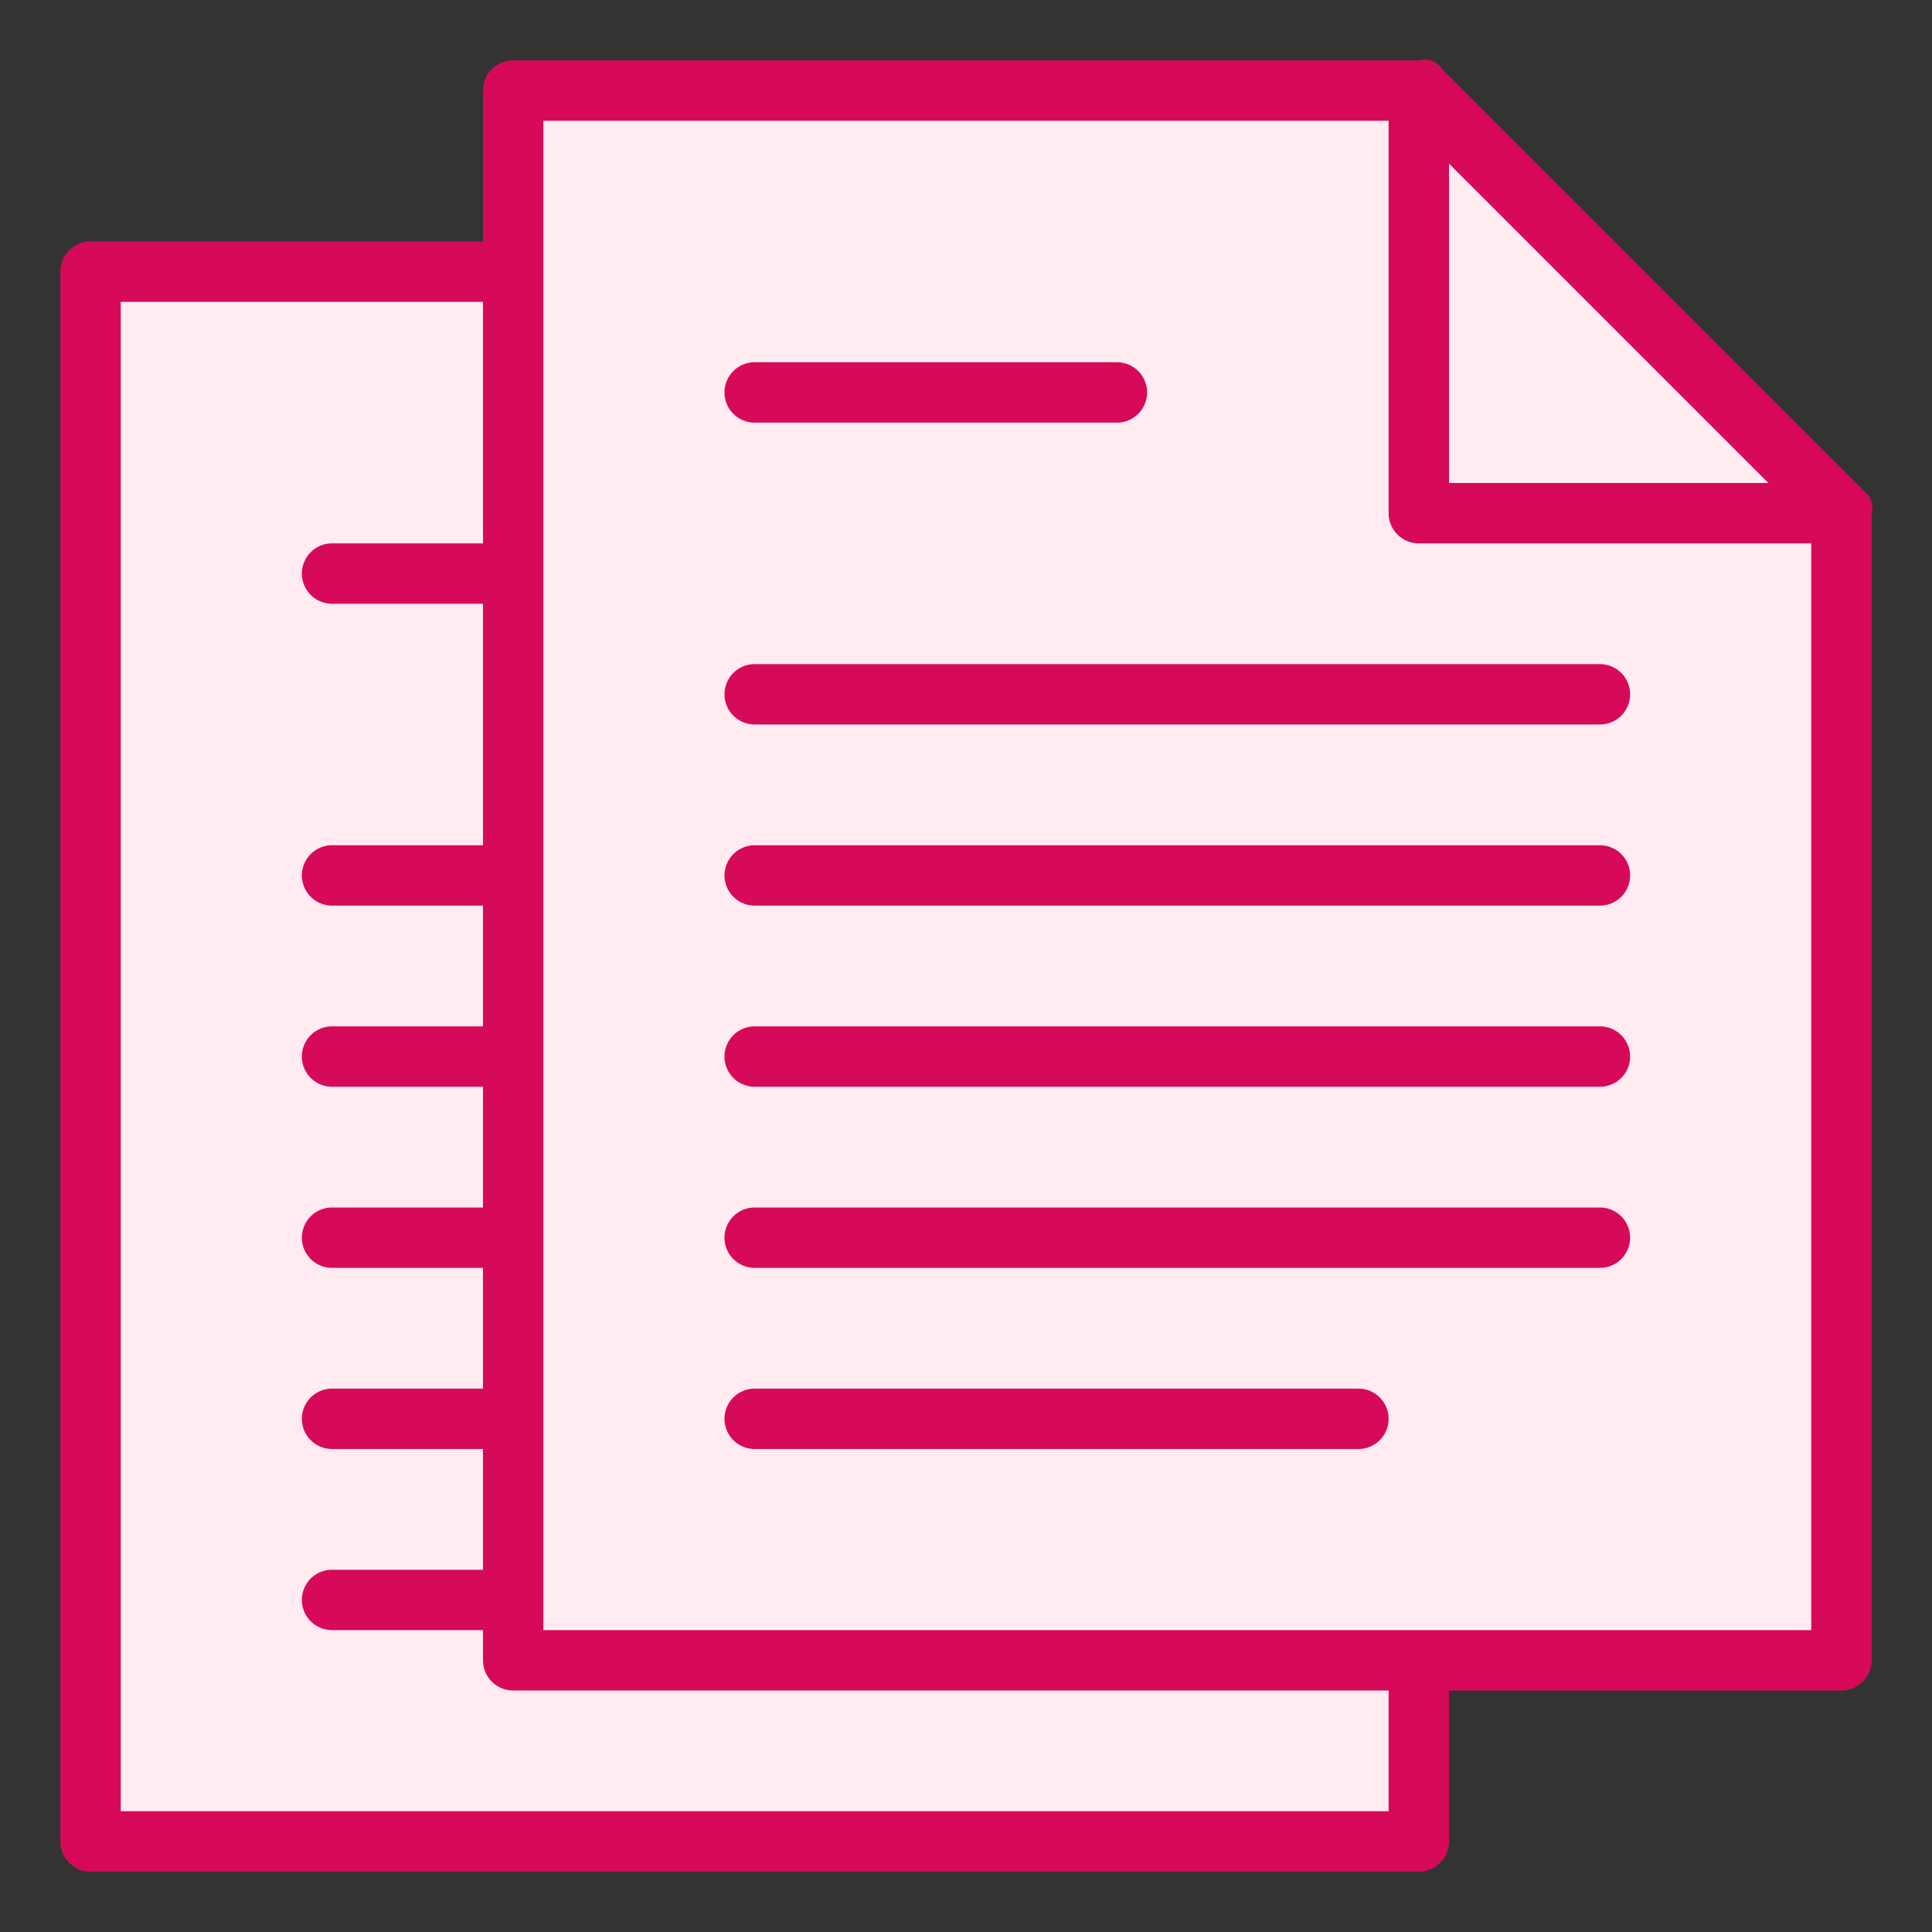 <svg xmlns="http://www.w3.org/2000/svg" viewBox="0 0 32 32">
    <rect x="0" y="0" width="32" height="32" fill="#333333" stroke="none"/>
    <defs>
        <style>.cls-1{fill:#ffebf0;}.cls-2{fill:#d70a5a;}</style>
    </defs>
    <title>icon-api-license-not-open</title>
    <polygon class="cls-1" points="23.5 30.5 1.5 30.5 1.5 4.5 8.5 4.5 8.5 27.5 23.5 27.5 23.5 30.5"/>
    <path class="cls-2" d="M8.5,10h-3a.5.5,0,0,1,0-1h3a.5.5,0,0,1,0,1Z"/>
    <path class="cls-2" d="M8.5,15h-3a.5.5,0,0,1,0-1h3a.5.5,0,0,1,0,1Z"/>
    <path class="cls-2" d="M8.5,18h-3a.5.5,0,0,1,0-1h3a.5.5,0,0,1,0,1Z"/>
    <path class="cls-2" d="M8.5,21h-3a.5.5,0,0,1,0-1h3a.5.5,0,0,1,0,1Z"/>
    <path class="cls-2" d="M8.5,24h-3a.5.5,0,0,1,0-1h3a.5.5,0,0,1,0,1Z"/>
    <path class="cls-2" d="M8.5,27h-3a.5.5,0,0,1,0-1h3a.5.5,0,0,1,0,1Z"/>
    <polygon class="cls-1" points="30.5 27.5 8.5 27.5 8.5 1.5 23.5 1.5 30.5 8.5 30.5 27.5"/>
    <path class="cls-2" d="M31,8.31a.36.36,0,0,0-.11-.16l-7-7A.36.36,0,0,0,23.69,1a.41.41,0,0,0-.19,0H8.5a.5.5,0,0,0-.5.5V4H1.5a.5.5,0,0,0-.5.5v26a.5.5,0,0,0,.5.5h22a.5.5,0,0,0,.5-.5V28h6.5a.5.5,0,0,0,.5-.5V8.5A.41.41,0,0,0,31,8.31Zm-7-5.6L29.29,8H24ZM23,30H2V5H8V27.5a.5.5,0,0,0,.5.5H23Zm.5-3H9V2H23V8.5a.5.5,0,0,0,.5.5H30V27Z"/>
    <path class="cls-2" d="M18.5,7h-6a.5.5,0,0,1,0-1h6a.5.5,0,0,1,0,1Z"/>
    <path class="cls-2" d="M26.5,12h-14a.5.5,0,0,1,0-1h14a.5.5,0,0,1,0,1Z"/>
    <path class="cls-2" d="M26.5,15h-14a.5.5,0,0,1,0-1h14a.5.5,0,0,1,0,1Z"/>
    <path class="cls-2" d="M26.5,18h-14a.5.5,0,0,1,0-1h14a.5.5,0,0,1,0,1Z"/>
    <path class="cls-2" d="M26.5,21h-14a.5.5,0,0,1,0-1h14a.5.5,0,0,1,0,1Z"/>
    <path class="cls-2" d="M22.5,24h-10a.5.5,0,0,1,0-1h10a.5.5,0,0,1,0,1Z"/>
</svg>
